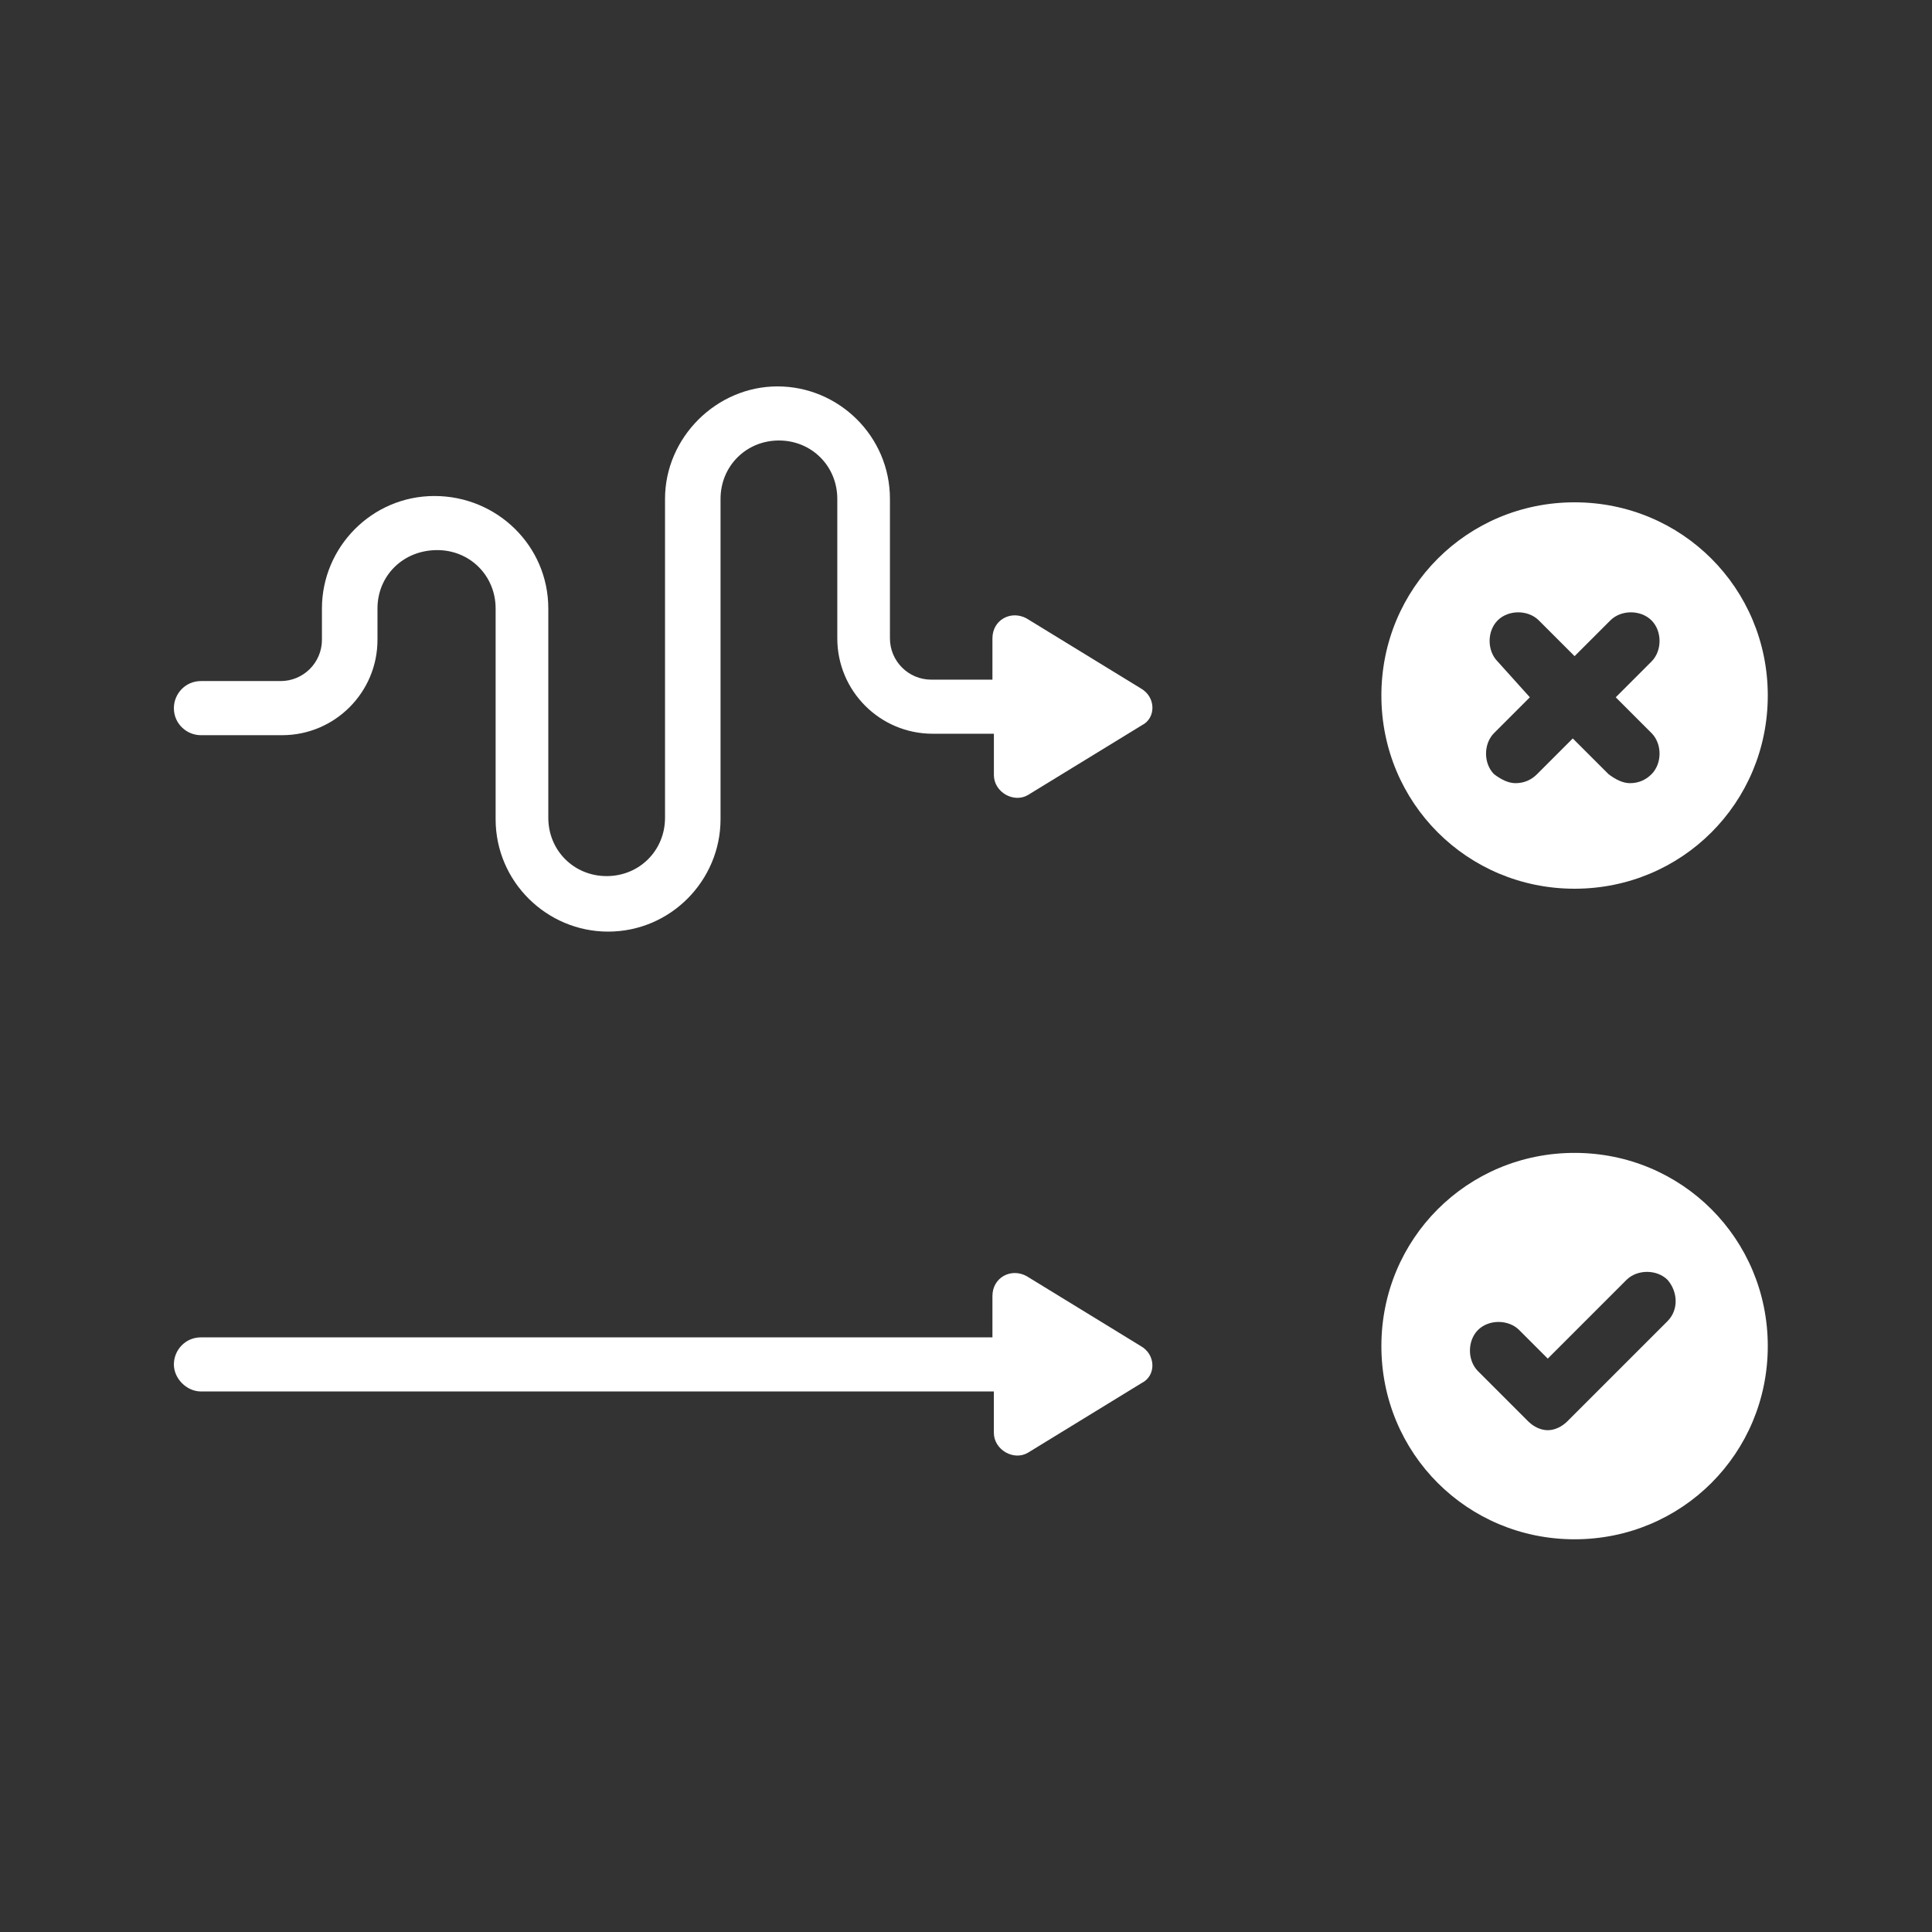 <svg width="60" height="60" viewBox="0 0 60 60" fill="none" xmlns="http://www.w3.org/2000/svg">
<rect x="0" y="0" width="60" height="60" fill="#333333" stroke="none"/>
<path d="M35.419 41.798L31.882 39.631C31.396 39.366 30.821 39.675 30.821 40.25V41.532L6.24 41.533C5.754 41.533 5.4 41.93 5.4 42.373C5.4 42.815 5.798 43.213 6.24 43.213H30.865V44.495C30.865 45.025 31.484 45.379 31.926 45.114L35.463 42.947C35.905 42.726 35.905 42.063 35.418 41.798L35.419 41.798Z" fill="white"/>
<path d="M48.9 35.804C45.566 35.804 42.9 38.471 42.9 41.804C42.9 45.138 45.566 47.804 48.9 47.804C52.233 47.804 54.9 45.138 54.9 41.804C54.9 38.471 52.233 35.804 48.9 35.804ZM51.789 41.027L48.678 44.138C48.511 44.304 48.289 44.416 48.067 44.416C47.845 44.416 47.622 44.304 47.456 44.138L45.9 42.582C45.567 42.249 45.567 41.638 45.9 41.304C46.233 40.971 46.844 40.971 47.178 41.304L48.067 42.193L50.511 39.749C50.844 39.416 51.456 39.416 51.789 39.749C52.122 40.138 52.122 40.693 51.789 41.026L51.789 41.027Z" fill="white"/>
<path d="M35.419 21.372L31.882 19.206C31.396 18.941 30.821 19.25 30.821 19.825V21.107H28.92C28.213 21.107 27.638 20.532 27.638 19.825V15.492C27.638 13.547 26.047 12 24.146 12C22.245 12 20.653 13.592 20.653 15.492V25.396C20.653 26.412 19.858 27.208 18.84 27.208C17.824 27.208 17.028 26.413 17.028 25.396V18.897C17.028 16.951 15.436 15.404 13.491 15.404C11.546 15.404 9.998 16.996 9.998 18.897V19.869C9.998 20.577 9.424 21.151 8.716 21.151L6.24 21.151C5.754 21.151 5.4 21.549 5.4 21.992C5.4 22.478 5.798 22.832 6.24 22.832H8.761C10.396 22.832 11.723 21.505 11.723 19.87V18.897C11.723 17.88 12.518 17.084 13.579 17.084C14.596 17.084 15.392 17.88 15.392 18.897V25.44C15.392 27.385 16.984 28.932 18.885 28.932C20.83 28.932 22.377 27.341 22.377 25.44V15.493C22.377 14.476 23.173 13.68 24.19 13.68C25.207 13.68 26.003 14.476 26.003 15.493V19.825C26.003 21.461 27.329 22.787 28.965 22.787H30.866V24.069C30.866 24.6 31.484 24.953 31.927 24.688L35.464 22.522C35.906 22.301 35.906 21.638 35.419 21.373L35.419 21.372Z" fill="white"/>
<path d="M48.9 27.6C52.233 27.6 54.9 24.933 54.9 21.6C54.9 18.267 52.233 15.6 48.9 15.6C45.566 15.6 42.9 18.267 42.9 21.6C42.9 24.933 45.567 27.6 48.9 27.6ZM46.511 20.544C46.178 20.211 46.178 19.6 46.511 19.267C46.844 18.933 47.456 18.933 47.789 19.267L48.9 20.378L50.011 19.267C50.344 18.933 50.955 18.933 51.289 19.267C51.622 19.6 51.622 20.211 51.289 20.544L50.178 21.655L51.289 22.766C51.622 23.1 51.622 23.711 51.289 24.044C51.122 24.211 50.9 24.322 50.622 24.322C50.4 24.322 50.178 24.211 49.956 24.044L48.844 22.933L47.733 24.044C47.567 24.211 47.344 24.322 47.067 24.322C46.845 24.322 46.622 24.211 46.4 24.044C46.067 23.711 46.067 23.1 46.4 22.766L47.511 21.655L46.511 20.544Z" fill="white"/>
</svg>
